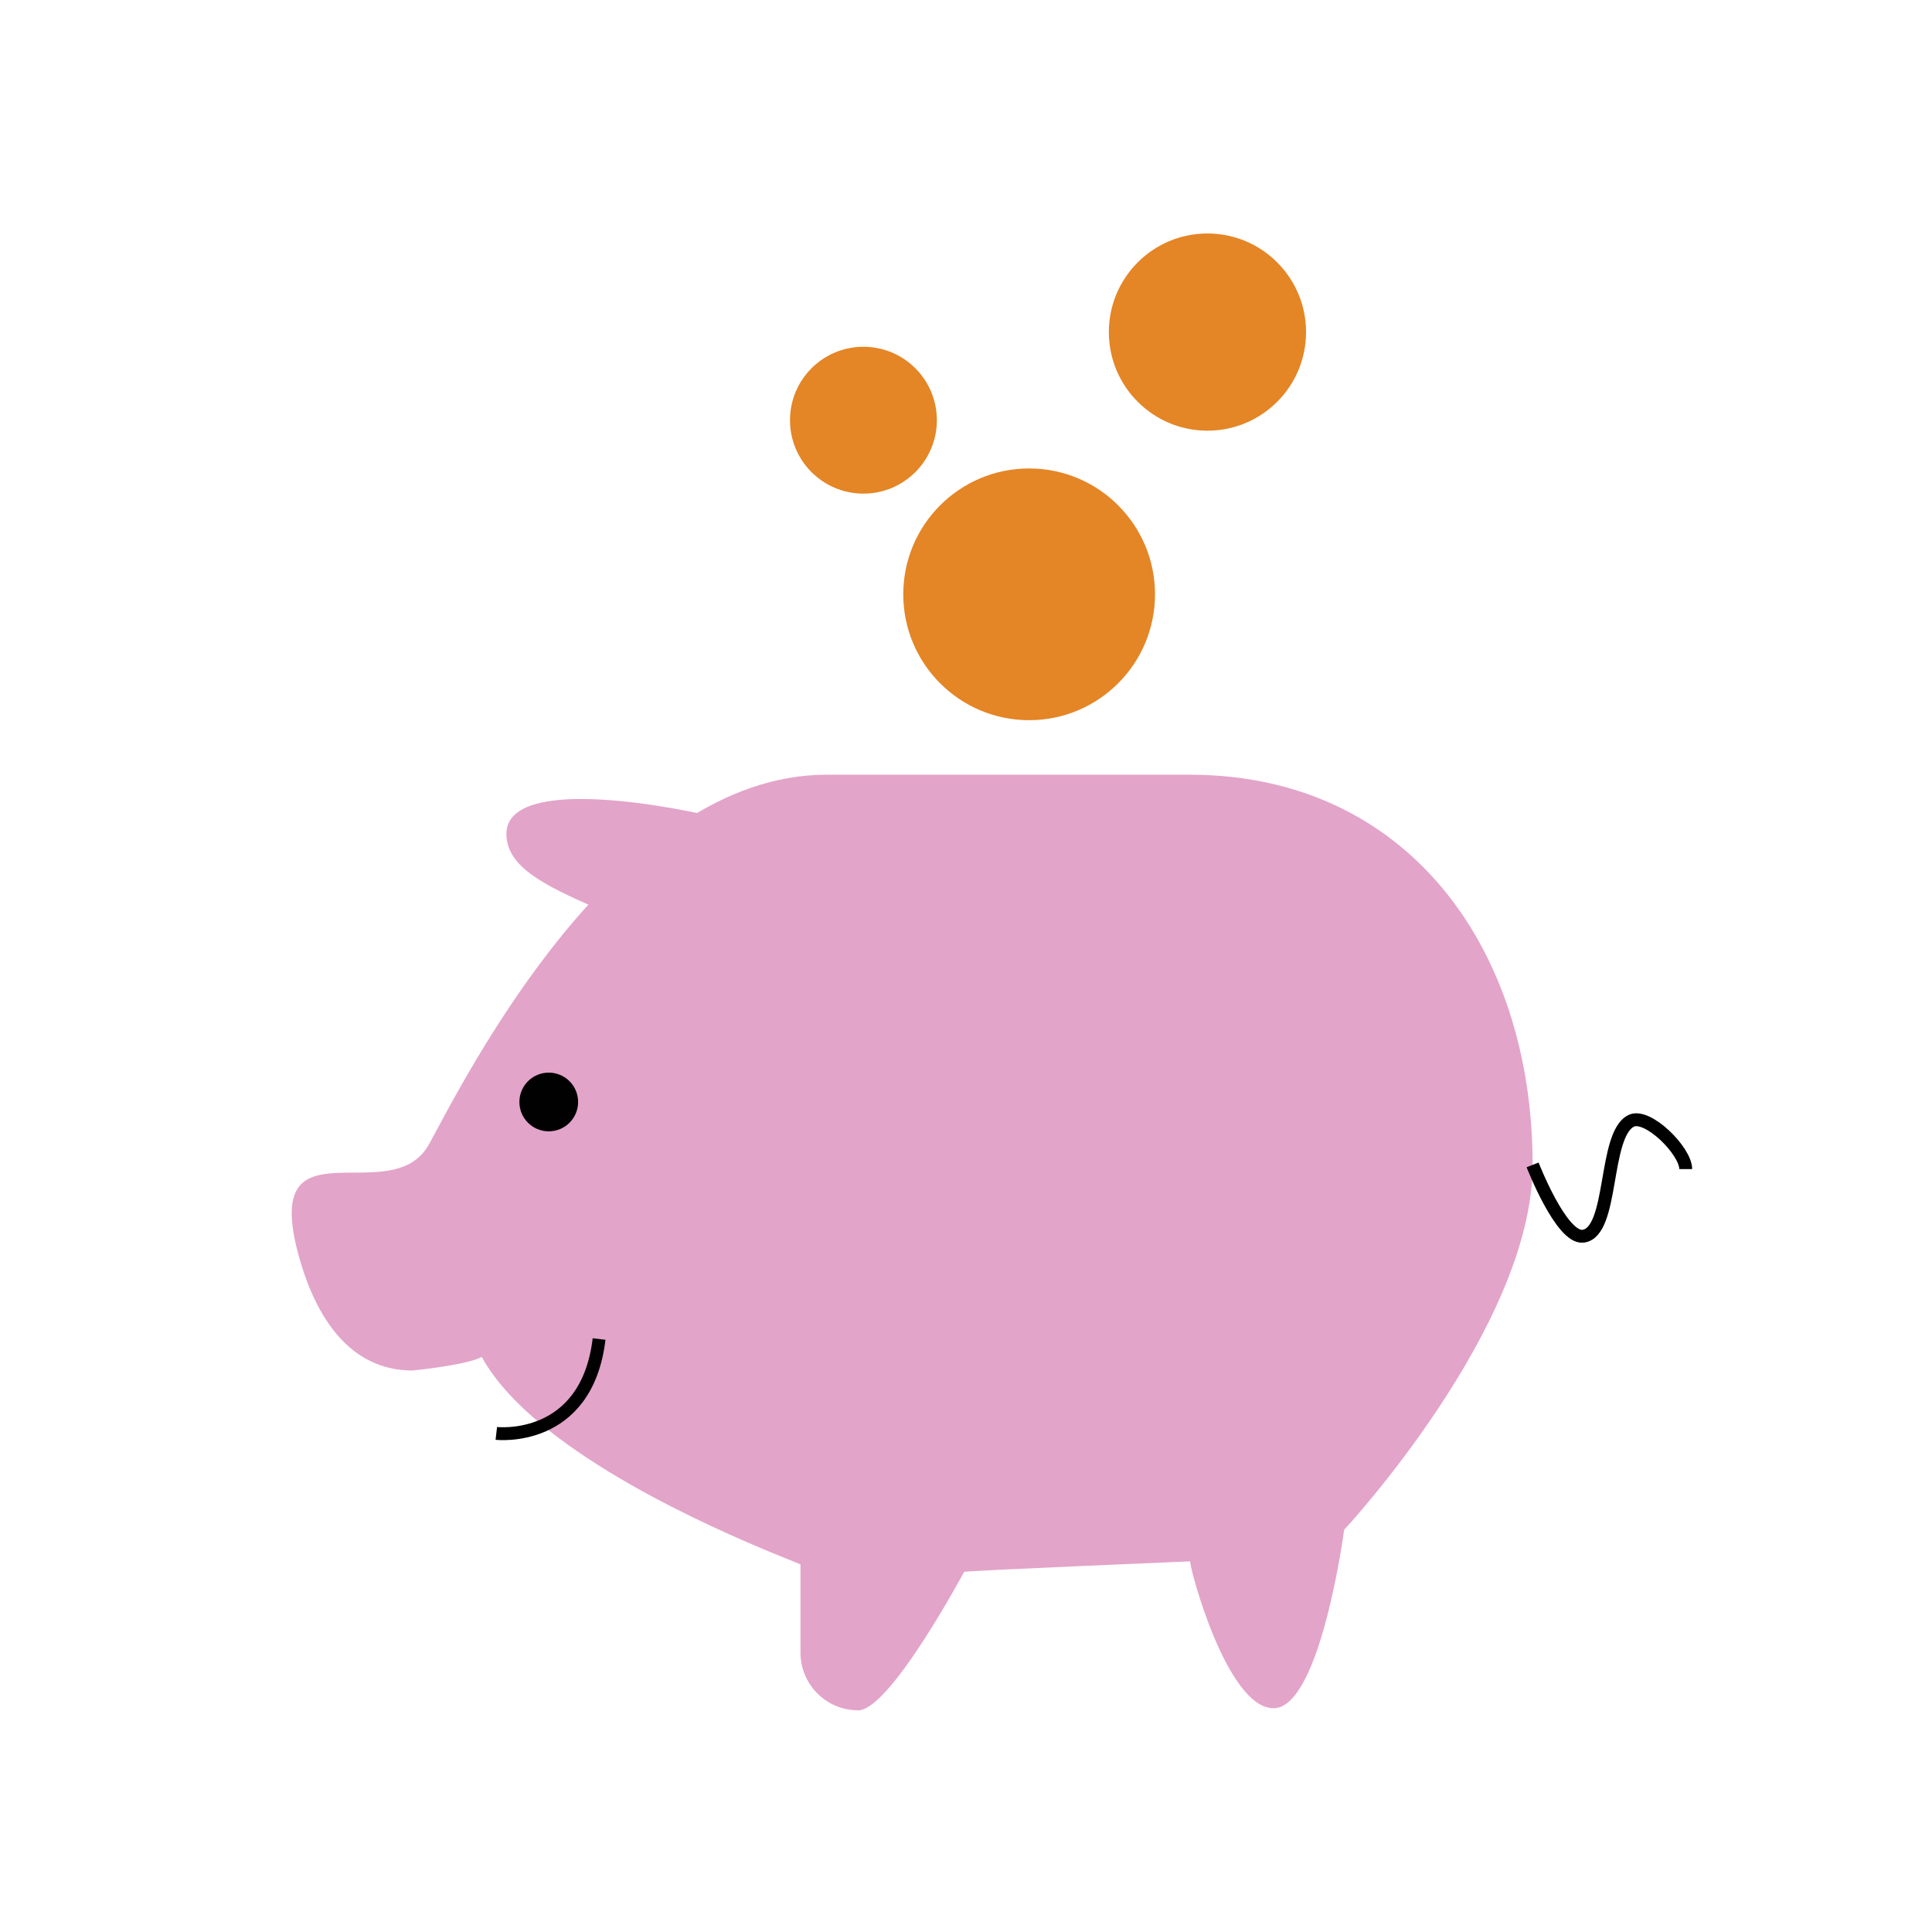 <?xml version="1.0" encoding="utf-8"?>
<!-- Generator: Adobe Illustrator 16.0.0, SVG Export Plug-In . SVG Version: 6.00 Build 0)  -->
<!DOCTYPE svg PUBLIC "-//W3C//DTD SVG 1.1//EN" "http://www.w3.org/Graphics/SVG/1.1/DTD/svg11.dtd">
<svg version="1.1" xmlns="http://www.w3.org/2000/svg" xmlns:xlink="http://www.w3.org/1999/xlink" x="0px" y="0px" width="150px"
	 height="150px" viewBox="0 0 150 150" enable-background="new 0 0 150 150" xml:space="preserve">
<g id="Layer_1" display="none">
	<g display="inline">
		<path fill="#030303" d="M11.481,130.062c0,0-3.842,3.719-5.49,4.393c-0.786,0.32,1.483,2.751,2.298,2.995
			c1.902,0.569,6.987-3.793,6.987-3.793L11.481,130.062z"/>
		<path fill="#010101" d="M36.042,130.66c0,0,2.192,2.668,3.571,2.82c0.987,0.108,5.007-0.229,5.017-1.225
			c0.009-0.915-2.48-1.224-3.197-1.798c-0.524-0.418-1.797-1.996-1.797-1.996L36.042,130.66z"/>
		<path fill="#2075BC" d="M13.88,109.691c0,0-0.276,15.701-3.32,20.568c-0.651,1.041,4.717,3.396,4.717,3.396l5.99-20.367
			c0,0,5.579,3.709,7.586,5.99c2.162,2.455,7.188,11.381,7.188,11.381l3.945-1.672l-7.039-17.747L13.88,109.691z"/>
		<path fill="#2BACE2" d="M26.06,67.361c0,0-21.166,31.749-12.978,41.934c0,0,14.573,5.592,19.366,2.994
			c5.452-2.955,0.264-14.215-0.197-20.966c-0.332-4.818,2.396-19.169,2.396-19.169L26.06,67.361z"/>
		<path fill="#EA9F7E" d="M39.238,29.023L20.271,32.22L9.488,48.993c0,0,11.442,16.342,16.773,20.166
			c4.736,3.399,14.417,6.784,19.965,4.993c2.167-0.701,7.158-4.487,4.994-5.194c-8.585-2.794-12.133-8.258-8.585-7.785
			c2.993,0.4,10.382-4.893,10.382-4.893s-6.987-3.692-7.387-15.475C45.229,29.023,39.238,29.023,39.238,29.023z"/>
		<polygon fill="#2BACE2" points="21.267,81.537 23.664,76.945 42.833,84.934 53.816,75.748 57.011,77.145 43.034,90.125 		"/>
		<path fill="#EA9F7E" d="M53.816,75.748l-1.001-5.593l1.198-0.196l0.8,1.596c0,0,2.401-3.486,3.994-4.392
			c0.894-0.508,3.119-1.912,3.592-0.999c0.766,1.474-2.396,6.191-2.396,6.191l-2.993,4.789L53.816,75.748z"/>
		<ellipse fill="#976552" cx="37.64" cy="47.694" rx="1.598" ry="1.898"/>
		<path fill="#976552" d="M33.248,45.796c0,0,1.619-3.079,5.19-3.795C41.433,41.401,33.248,45.796,33.248,45.796z"/>
		<path fill="#976552" d="M39.037,29.023c0,0-5.789,22.165-14.976,21.764c-9.182-0.4,9.653,19.991,6.589,28.154
			c-2.396,6.391-27.724,19.063-24.159,12.58C8.687,87.527,8.636,70,7.489,64.366c-0.838-4.114-5.05-10.579-5.191-14.774
			c-0.293-8.696,8.676-28.16,17.374-28.356C28.456,21.034,41.316,30.493,39.037,29.023z"/>
		<g>
			<path fill="#2BACE2" d="M93.055,69.856"/>
			<path fill="#EA9F7E" d="M97.645,50.289c0.474-1.142,4.793-1.198,4.793-1.198l-5.189-19.567l22.363-5.192
				c0,0,8.578,21.918,9.584,27.956c0.916,5.487-1.598,15.575-1.598,15.575s-6.848,6.569-10.384,5.19
				c-4.004-1.561-7.312-12.107-11.183-13.977c-0.992-0.48-1.766,2.104-2.396,1.198C103.177,59.614,96.977,51.903,97.645,50.289z"/>
			<polygon fill="#EA9F7E" points="128.795,59.274 133.189,72.057 126.398,74.052 124.602,68.461 			"/>
			<path fill="#2075BC" d="M131.991,72.453c2.686-1.49,5.42-8.188,8.387-8.985c1.254-0.337,4.315,0.789,4.792,1.999
				c3.85,9.805-9.984,40.934-9.984,40.934s-31.412,1.597-26.558-2.996c5.49-5.191,8.701-23.026,14.774-28.153
				C125.13,73.792,130.018,73.549,131.991,72.453z"/>
			<path fill="#2075BC" d="M140.177,62.67"/>
			<path fill="#EA9F7E" d="M119.811,84.133c-3.543,0.25-9.437-2.992-12.979-5.789c-0.026-0.021-0.117,0.076-0.117,0.076
				l-2.629-3.421l-1.647,0.351l0.897,2.795l-4.291-0.099c0,0-7.276-1.21-6.491,0.099c1.497,2.496,8.889,4.193,8.889,4.193h3.094
				c0,0,12.168,6.77,16.873,8.188c3.644,1.099,13.378-9.385,13.378-9.385l0.599-6.791C135.384,74.35,124.396,83.807,119.811,84.133z
				"/>
			<path fill="#976552" d="M98.645,32.519c-1.289,0.578-4.193-3.795-4.193-3.795l3.193-0.798c0,0,6.69-8.445,9.985-10.383
				c2.935-1.727,9.021-4.362,11.979-3.396c2.418,0.789,6.99,7.388,6.99,7.388s-2.494-0.384-3.197,0
				c-1.276,0.702-2.392,3.772-3.594,4.593C115.246,29.248,104.436,29.922,98.645,32.519z"/>
			<circle fill="#976552" cx="112.322" cy="45.197" r="1.896"/>
			<path fill="#976552" d="M122.706,41.704c0,1.048-0.851,1.897-1.897,1.897c-1.045,0-1.896-0.849-1.896-1.897
				c0-1.046,0.852-1.898,1.896-1.898C121.855,39.806,122.706,40.658,122.706,41.704z"/>
			<path fill="#976552" d="M106.232,42.501c0,0,1.617-3.08,5.189-3.795C114.418,38.107,106.232,42.501,106.232,42.501z"/>
			<path fill="#976552" d="M115.938,37.402c0,0,2.563-2.349,6.168-1.813C125.126,36.041,115.938,37.402,115.938,37.402z"/>
			<path fill="#976552" d="M115.218,59.274c4.593-0.397,5.789-1.399,7.986-2.794c2.127-1.353,1.049,10.593-1.396,9.982
				C119.411,65.864,112.789,59.485,115.218,59.274z"/>
			<path fill="#976552" d="M101.04,51.588c-0.218-0.878-0.04,2.805,0.399,3.594c0.431,0.775,3.305,2.923,2.793,2.197
				C102.837,55.381,101.838,54.782,101.04,51.588z"/>
			<path fill="#976552" d="M115.583,54.917c-0.776,0.061,2.324,0.529,3.071,0.229c0.734-0.29,3.119-2.756,2.41-2.382
				C119.111,53.799,118.407,54.684,115.583,54.917z"/>
			<path fill="#010101" d="M143.172,124.57l-8.783-20.566l-20.968-0.6l-9.784,19.367l-4.794,1.799c0,0-0.174,2.022,0.3,2.396
				c0.768,0.604,2.998,0.688,3.895,0.3c1.281-0.555,4.193-3.692,4.193-3.692l16.174-17.771L127,106l11.98,18.971
				c0,0,0.281,3.9,1.195,4.691c1.083,0.936,4.971,1.836,5.69,0.599C146.661,128.9,143.172,124.57,143.172,124.57z"/>
		</g>
		<path fill="#E3A4C9" d="M81.372,35.612H68.591c-6.901,0-12.496,5.595-12.496,12.496c0,2.733,0.889,5.256,2.382,7.315l-2.958,6.332
			l6.482-3.047c1.914,1.193,4.167,1.896,6.589,1.896h12.781c6.902,0,12.496-5.595,12.496-12.496
			C93.868,41.208,88.275,35.612,81.372,35.612z"/>
	</g>
</g>
<g id="Layer_2" display="none">
	<g id="Layer_2_1_" display="inline">
		<g>
			<path fill="#EA9F7E" d="M26.401,72.324c2.023-0.76,11.245,6.365,11.619,4.24c0.942-5.34,9.264-7.066,14.761-4.868
				c0.877,0.352,0.631-3.727-0.315-3.771c-3.454-0.154-9.901,1.258-11.932-0.941c-0.853-0.922,1.322-3.207,2.041-4.24
				c0.837-1.202,2.003-2.617,3.454-2.825c3.895-0.56,13.102-1.854,15.701,1.1c3.116,3.545,0.894,14.563-1.1,18.844
				c-1.709,3.675-10.341,7.356-11.774,11.146c-2.641,6.98,2.668,44.964,2.668,44.964l-19.798,1.885c0,0,4.471-39.123,2.526-45.905
				c-0.934-3.263-6.722-5.909-7.223-9.265C26.775,80.982,24.789,72.926,26.401,72.324z"/>
			<path fill="#EA9F7E" d="M22.632,51.754c0.78-1.193,4.303-2.211,4.24-0.783c-0.155,3.609,1.572,8.007,2.983,10.048
				c0.695,1.003-3.256,1.975-4.24,1.257C23.408,60.662,21.139,54.044,22.632,51.754z"/>
			<path fill="#EA9F7E" d="M27.656,44.847c-0.315-1.407,4.988-3.076,5.497-1.728c1.726,4.553,3.454,12.092,5.34,15.074
				c0.895,1.416-5.871,2.769-6.597,1.255C30.17,55.837,28.756,49.713,27.656,44.847z"/>
			<path fill="#EA9F7E" d="M36.137,39.664c-0.336-2.016,5.652-4.082,6.596,0.314c1.027,4.799,4.394,14.916,3.454,17.742
				c-0.447,1.342-4.976,1.398-5.653,0.157C38.65,54.422,37.394,47.199,36.137,39.664z"/>
			<path fill="#EA9F7E" d="M47.442,42.805c0-1.021,3.957-1.014,4.083,0c0.471,3.768,2.199,10.207,2.825,12.717
				c0.31,1.232-4.001,1.544-5.024,0.786C46.589,54.276,47.442,45.945,47.442,42.805z"/>
		</g>
		<g>
			<g>
				<path fill="#E3A4C9" d="M57.188,47.587c2.023-0.756,11.244,6.366,11.62,4.24c0.942-5.339,9.265-7.065,14.758-4.866
					c0.877,0.352,0.631-3.727-0.312-3.768c-3.456-0.158-9.902,1.255-11.936-0.941c-0.854-0.924,1.325-3.21,2.041-4.24
					c0.837-1.205,2.005-2.619,3.456-2.828c3.894-0.559,13.104-1.855,15.699,1.1c3.12,3.543,0.894,14.566-1.096,18.842
					c-1.71,3.679-10.344,7.357-11.777,11.148c-2.641,6.98,2.797,63.992,2.797,63.992l-19.688,7.777c0,0,4.232-64.045,2.292-70.828
					c-0.938-3.262-6.722-5.909-7.225-9.264C57.561,56.249,55.574,48.193,57.188,47.587z"/>
				<path fill="#E3A4C9" d="M53.42,27.019c0.778-1.194,4.301-2.211,4.24-0.786c-0.158,3.614,1.568,8.009,2.983,10.05
					c0.69,1-3.258,1.975-4.24,1.256C54.196,35.926,51.925,29.309,53.42,27.019z"/>
				<path fill="#E3A4C9" d="M58.444,20.109c-0.319-1.402,4.983-3.072,5.497-1.726c1.726,4.554,3.452,12.089,5.336,15.073
					c0.896,1.419-5.869,2.771-6.593,1.257C60.954,31.102,59.544,24.978,58.444,20.109z"/>
				<path fill="#E3A4C9" d="M66.925,14.928c-0.336-2.013,5.65-4.083,6.592,0.315c1.031,4.798,4.398,14.917,3.456,17.743
					c-0.447,1.34-4.976,1.4-5.654,0.157C69.435,29.689,68.178,22.466,66.925,14.928z"/>
				<path fill="#E3A4C9" d="M78.227,18.068c0-1.019,3.957-1.011,4.082,0c0.474,3.769,2.198,10.206,2.83,12.721
					c0.307,1.232-4.007,1.541-5.025,0.783C77.377,29.539,78.227,21.209,78.227,18.068z"/>
			</g>
		</g>
		<g>
			<path fill="#976552" d="M90.816,63.604c2.024-0.758,11.25,6.366,11.621,4.24c0.941-5.34,9.266-7.066,14.763-4.867
				c0.877,0.352,0.63-3.727-0.315-3.77c-3.451-0.156-9.898,1.258-11.933-0.941c-0.853-0.922,1.321-3.209,2.042-4.24
				c0.836-1.204,2.005-2.619,3.455-2.824c3.893-0.562,13.101-1.855,15.699,1.099c3.117,3.543,0.894,14.563-1.1,18.842
				c-1.71,3.677-10.34,7.356-11.773,11.147c-2.641,6.981,2.666,57.585,2.666,57.585l-23.893-2.018c0,0,8.565-47.842,6.62-54.625
				c-0.935-3.264-6.722-5.909-7.224-9.266C91.191,72.264,89.204,64.207,90.816,63.604z"/>
			<path fill="#976552" d="M87.05,43.035c0.78-1.195,4.302-2.211,4.24-0.785c-0.158,3.611,1.571,8.009,2.981,10.05
				c0.695,1.001-3.258,1.973-4.239,1.255C87.825,51.942,85.555,45.324,87.05,43.035z"/>
			<path fill="#976552" d="M92.074,36.126c-0.315-1.405,4.986-3.074,5.496-1.728c1.727,4.555,3.453,12.092,5.341,15.074
				c0.897,1.416-5.874,2.771-6.599,1.255C94.588,47.118,93.173,40.994,92.074,36.126z"/>
			<path fill="#976552" d="M100.555,30.943c-0.336-2.014,5.655-4.082,6.598,0.314c1.025,4.799,4.394,14.918,3.455,17.744
				c-0.448,1.34-4.976,1.398-5.654,0.157C103.068,45.703,101.812,38.48,100.555,30.943z"/>
			<path fill="#976552" d="M111.859,34.084c0-1.02,3.957-1.012,4.082,0c0.475,3.77,2.199,10.207,2.826,12.719
				c0.312,1.232-4.002,1.544-5.023,0.784C111.008,45.557,111.859,37.225,111.859,34.084z"/>
		</g>
	</g>
</g>
<g id="Layer_3">
	<g id="Layer_3_1_">
		<g>
			<g>
				<g>
					<path fill="#E3A4C9" d="M118.991,90.443c0-16.867-9.765-30.295-26.63-30.295H64.186c-16.247,0-27.933,23.292-30.864,28.667
						c-2.932,5.373-13.192-2.281-10.098,8.795c1.308,4.68,3.939,8.795,8.795,8.795c0,0,4.158-0.402,5.385-1.049
						c1.095,1.994,2.942,3.897,5.148,5.653c7.642,6.078,19.598,10.368,19.598,10.459v6.843c0,2.473,2.006,4.479,4.479,4.479
						c2.475,0,8.225-10.75,8.225-10.75c0-0.084,17.537-0.816,17.55-0.816c-0.074,0.396,2.83,11.403,6.475,11.403
						s5.479-13.851,5.479-13.851S118.991,103.049,118.991,90.443z"/>
					<path fill="#E3A4C9" d="M39.317,64.759c-0.022-4.213,10.782-2.651,16.806-1.188c6.026,1.464,6.701,21.24,0.987,14.041
						C51.4,70.41,39.348,69.921,39.317,64.759z"/>
				</g>
			</g>
			<circle fill="#010101" cx="42.605" cy="85.557" r="2.28"/>
			<path fill="none" stroke="#010101" stroke-miterlimit="10" d="M38.534,111.289c0,0,7.003,0.814,7.979-7.328"/>
			<path fill="none" stroke="#010101" stroke-miterlimit="10" d="M118.991,90.443c0,0,2.224,5.723,3.909,5.537
				c2.412-0.266,1.566-7.888,3.746-8.959c1.267-0.623,4.233,2.334,4.233,3.746"/>
			<circle fill="#E48526" cx="79.902" cy="46.143" r="9.772"/>
			<circle fill="#E48526" cx="67.036" cy="32.624" r="5.701"/>
			<circle fill="#E48526" cx="93.746" cy="25.783" r="7.655"/>
		</g>
	</g>
</g>
<g id="Layer_4" display="none">
	<g id="Layer_4_1_" display="inline">
		<g>
			<g>
				<path fill="#019547" d="M74.375,68.624v5.032h-5.612v-4.813c-4.368-0.132-7.974-1.154-10.916-4.188l4.988-4.992
					c1.603,1.607,4.324,2.185,6.82,2.231v-5.88l-1.742-0.226c-2.804-0.355-4.944-1.335-6.37-2.808
					c-1.47-1.514-2.184-3.65-2.184-6.371c0-5.166,3.476-9.135,9.403-9.889v-4.057h5.612v3.969c3.745,0.218,6.687,1.379,9.044,3.74
					l-4.896,4.901c-1.388-1.382-3.701-1.737-5.036-1.828v5.572l1.824,0.265c2.852,0.403,4.901,1.296,6.236,2.631
					c1.695,1.646,2.365,4.009,2.365,6.95C83.912,64.435,79.77,67.775,74.375,68.624z M69.655,43.49
					c-1.963,0.36-2.765,1.651-2.765,2.853c0,0.402,0.135,0.982,0.625,1.473c0.398,0.398,1.067,0.802,2.141,0.936V43.49H69.655z
					 M75.623,57.172c-0.533-0.577-1.382-0.759-2.136-0.846v5.435c1.872-0.356,2.761-1.292,2.761-2.718
					C76.247,58.285,76.068,57.617,75.623,57.172z"/>
			</g>
			<g>
				<path fill="#019547" d="M89.705,112.373v6.083h-6.787v-5.813c-5.273-0.164-9.635-1.4-13.19-5.062l6.03-6.033
					c1.941,1.938,5.223,2.638,8.243,2.694v-7.109l-2.104-0.27c-3.388-0.432-5.971-1.618-7.698-3.396
					c-1.777-1.828-2.637-4.41-2.637-7.697c0-6.248,4.198-11.04,11.358-11.958v-4.897h6.787v4.793
					c4.524,0.268,8.076,1.668,10.933,4.522l-5.925,5.92c-1.669-1.668-4.47-2.096-6.084-2.205v6.732l2.205,0.319
					c3.447,0.485,5.925,1.563,7.543,3.179c2.046,1.995,2.853,4.848,2.853,8.401C101.229,107.312,96.223,111.35,89.705,112.373z
					 M84,82c-2.373,0.434-3.338,1.992-3.338,3.447c0,0.482,0.158,1.187,0.754,1.777c0.479,0.481,1.291,0.969,2.584,1.127V82z
					 M91.211,98.532c-0.645-0.699-1.668-0.914-2.582-1.023v6.57c2.26-0.433,3.337-1.563,3.337-3.282
					C91.966,99.878,91.752,99.068,91.211,98.532z"/>
			</g>
			<g>
				<path fill="#019547" d="M59.446,92.896v2.92h-3.258v-2.791c-2.532-0.075-4.622-0.67-6.331-2.43l2.895-2.896
					c0.933,0.934,2.507,1.267,3.958,1.292v-3.41l-1.008-0.131c-1.632-0.206-2.873-0.772-3.701-1.63
					c-0.849-0.877-1.262-2.117-1.262-3.691c0-3.001,2.013-5.301,5.449-5.739v-2.354h3.258v2.303c2.173,0.127,3.881,0.799,5.25,2.17
					l-2.844,2.845c-0.802-0.803-2.144-1.008-2.92-1.06v3.229l1.06,0.156c1.653,0.23,2.844,0.75,3.62,1.522
					c0.979,0.957,1.372,2.329,1.372,4.034C64.982,90.468,62.573,92.404,59.446,92.896z M56.71,78.318
					c-1.139,0.207-1.604,0.953-1.604,1.654c0,0.23,0.077,0.568,0.363,0.853c0.232,0.231,0.617,0.465,1.24,0.544L56.71,78.318
					L56.71,78.318z M60.172,86.253c-0.312-0.335-0.802-0.438-1.241-0.489v3.151c1.088-0.207,1.603-0.751,1.603-1.578
					C60.534,86.898,60.433,86.51,60.172,86.253z"/>
			</g>
		</g>
	</g>
</g>
<g id="Layer_5" display="none">
	<g id="Layer_5_1_" display="inline">
		<g>
			<g>
				<path fill="#D45AA1" d="M51.237,89.92V64.557l-7.176,6.236v-8.267l7.176-6.233h7.744V89.92H51.237z"/>
			</g>
			<g>
				<path fill="#D45AA1" d="M62.927,105.454v-6.991l12.183-13.219c1.229-1.323,1.699-2.178,1.699-3.592
					c0-1.842-1.039-3.119-3.022-3.119c-1.415,0-3.114,0.662-3.114,3.258h-7.744c0-6.61,5.006-10.244,10.858-10.244
					c6.237,0,10.767,3.822,10.767,10.151c0,3.546-1.461,5.43-4.152,8.268l-8.028,8.497h12.183v6.991H62.927L62.927,105.454z"/>
			</g>
			<g>
				<path fill="#D45AA1" d="M96.266,81.236c-5.576,0-11.193-2.973-11.193-10.527h7.744c0,2.361,1.511,3.541,3.449,3.541
					c2.028,0,3.444-1.18,3.444-3.588c0-2.029-1.512-3.545-3.592-3.545h-1.084v-6.706h1.084c2.313,0,3.215-1.649,3.215-3.161
					c0-2.126-1.465-3.214-3.067-3.214c-1.607,0-3.072,1.138-3.072,3.168h-7.746c0-6.329,4.818-10.155,10.818-10.155
					c6.229,0,10.812,4.157,10.812,9.963c0,3.684-1.796,5.48-3.495,6.568c1.842,1.272,3.872,3.303,3.872,7.317
					C107.454,77.934,102.163,81.236,96.266,81.236z"/>
			</g>
		</g>
	</g>
</g>
<g id="Layer_6" display="none">
	<g id="Layer_5_2_" display="inline">
		<g>
			<path fill="#2BACE2" d="M113.916,73.04c0,19.956-16.258,36.131-36.312,36.131c-20.061,0-36.318-16.175-36.318-36.131
				c0-19.95,16.258-36.126,36.318-36.126C97.658,36.914,113.916,53.09,113.916,73.04z"/>
			<g>
				<g>
					<defs>
						<circle id="SVGID_1_" cx="77.598" cy="73.04" r="36.316"/>
					</defs>
					<clipPath id="SVGID_2_">
						<use xlink:href="#SVGID_1_"  overflow="visible"/>
					</clipPath>
					<polygon clip-path="url(#SVGID_2_)" fill="#019547" points="49.606,48.264 55.278,58.1 55.278,66.801 56.413,65.854 
						57.357,58.287 62.655,59.611 67.005,68.312 76.463,69.635 84.598,70.204 86.299,76.445 83.273,81.363 78.355,88.359 
						83.273,98.766 91.406,100.654 95.566,107.656 93.484,120.326 107.48,102.738 114.104,81.93 100.861,69.447 90.27,69.447 
						84.975,67.555 78.732,65.664 74.192,57.53 79.488,56.018 84.785,60.559 81.381,54.316 82.893,48.639 83.273,42.399 
						84.217,38.049 85.541,31.239 79.68,34.833 72.113,35.21 52.252,35.022 38.446,41.643 					"/>
				</g>
			</g>
		</g>
	</g>
</g>
<g id="Layer_7" display="none">
	<g id="Layer_6_1_" display="inline">
		<g>
			<polygon fill="#EF4237" points="23.695,65.524 30.099,65.998 39.585,78.568 58.084,48.922 69.942,50.582 37.688,96.355 			"/>
			<polygon fill="#EF4237" points="61.938,76.479 71.064,77.154 84.582,95.066 110.943,52.821 127.842,55.188 81.879,120.413 			"/>
			<polygon fill="#EF4237" points="68.875,40.307 72.558,40.578 78.012,47.807 88.648,30.76 95.467,31.714 76.922,58.034 			"/>
		</g>
	</g>
</g>
</svg>
